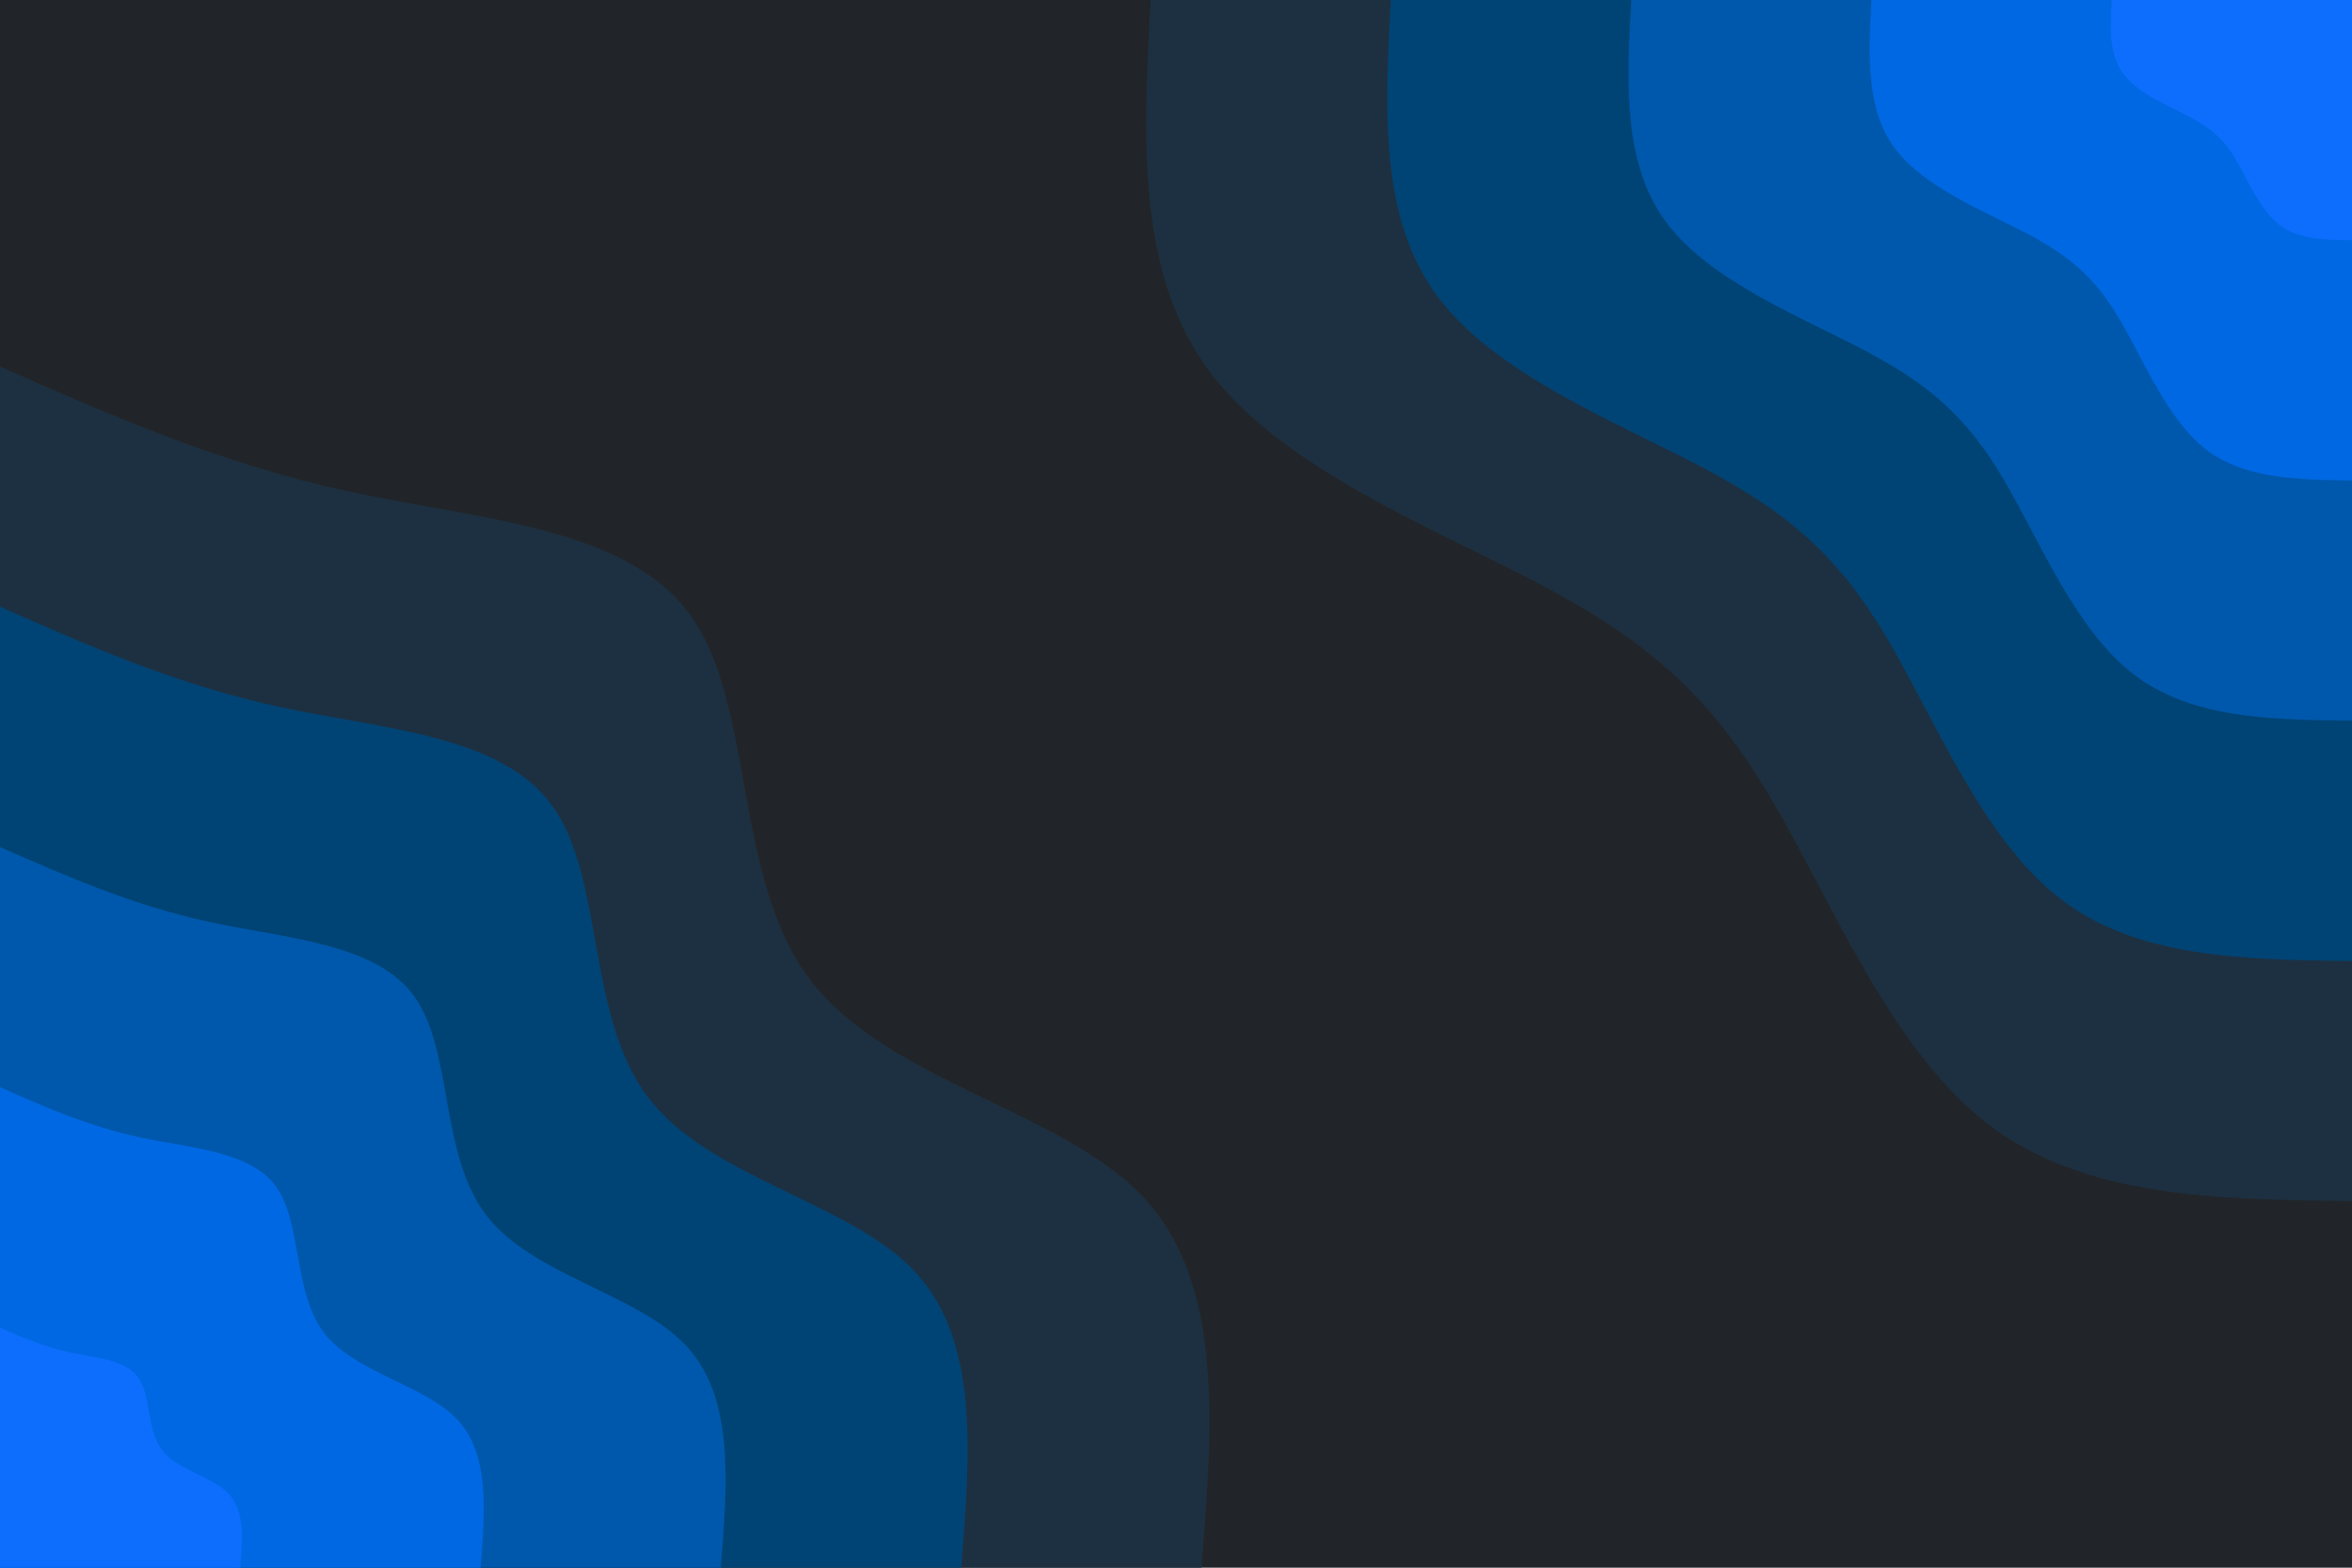 <svg id="visual" viewBox="0 0 900 600" width="900" height="600" xmlns="http://www.w3.org/2000/svg" xmlns:xlink="http://www.w3.org/1999/xlink" version="1.1"><rect x="0" y="0" width="900" height="600" fill="#212529"></rect><defs><linearGradient id="grad1_0" x1="33.3%" y1="0%" x2="100%" y2="100%"><stop offset="20%" stop-color="#0d6efd" stop-opacity="1"></stop><stop offset="80%" stop-color="#0d6efd" stop-opacity="1"></stop></linearGradient></defs><defs><linearGradient id="grad1_1" x1="33.3%" y1="0%" x2="100%" y2="100%"><stop offset="20%" stop-color="#0d6efd" stop-opacity="1"></stop><stop offset="80%" stop-color="#0060c7" stop-opacity="1"></stop></linearGradient></defs><defs><linearGradient id="grad1_2" x1="33.3%" y1="0%" x2="100%" y2="100%"><stop offset="20%" stop-color="#004e90" stop-opacity="1"></stop><stop offset="80%" stop-color="#0060c7" stop-opacity="1"></stop></linearGradient></defs><defs><linearGradient id="grad1_3" x1="33.3%" y1="0%" x2="100%" y2="100%"><stop offset="20%" stop-color="#004e90" stop-opacity="1"></stop><stop offset="80%" stop-color="#103a5a" stop-opacity="1"></stop></linearGradient></defs><defs><linearGradient id="grad1_4" x1="33.3%" y1="0%" x2="100%" y2="100%"><stop offset="20%" stop-color="#212529" stop-opacity="1"></stop><stop offset="80%" stop-color="#103a5a" stop-opacity="1"></stop></linearGradient></defs><defs><linearGradient id="grad2_0" x1="0%" y1="0%" x2="66.7%" y2="100%"><stop offset="20%" stop-color="#0d6efd" stop-opacity="1"></stop><stop offset="80%" stop-color="#0d6efd" stop-opacity="1"></stop></linearGradient></defs><defs><linearGradient id="grad2_1" x1="0%" y1="0%" x2="66.7%" y2="100%"><stop offset="20%" stop-color="#0060c7" stop-opacity="1"></stop><stop offset="80%" stop-color="#0d6efd" stop-opacity="1"></stop></linearGradient></defs><defs><linearGradient id="grad2_2" x1="0%" y1="0%" x2="66.7%" y2="100%"><stop offset="20%" stop-color="#0060c7" stop-opacity="1"></stop><stop offset="80%" stop-color="#004e90" stop-opacity="1"></stop></linearGradient></defs><defs><linearGradient id="grad2_3" x1="0%" y1="0%" x2="66.7%" y2="100%"><stop offset="20%" stop-color="#103a5a" stop-opacity="1"></stop><stop offset="80%" stop-color="#004e90" stop-opacity="1"></stop></linearGradient></defs><defs><linearGradient id="grad2_4" x1="0%" y1="0%" x2="66.7%" y2="100%"><stop offset="20%" stop-color="#103a5a" stop-opacity="1"></stop><stop offset="80%" stop-color="#212529" stop-opacity="1"></stop></linearGradient></defs><g transform="translate(900, 0)"><path d="M0 459.7C-51.3 459.1 -102.7 458.5 -139.7 429.9C-176.7 401.2 -199.3 344.5 -222.2 305.8C-245 267.1 -268 246.4 -309 224.5C-350.1 202.7 -409.1 179.7 -437.2 142.1C-465.3 104.4 -462.5 52.2 -459.7 0L0 0Z" fill="#1d3041"></path><path d="M0 367.8C-41.1 367.3 -82.1 366.8 -111.7 343.9C-141.3 321 -159.5 275.6 -177.7 244.6C-196 213.7 -214.4 197.1 -247.2 179.6C-280.1 162.1 -327.3 143.7 -349.8 113.6C-372.3 83.6 -370 41.8 -367.8 0L0 0Z" fill="#004475"></path><path d="M0 275.8C-30.8 275.5 -61.6 275.1 -83.8 257.9C-106 240.7 -119.6 206.7 -133.3 183.5C-147 160.3 -160.8 147.8 -185.4 134.7C-210 121.6 -245.5 107.8 -262.3 85.2C-279.2 62.7 -277.5 31.3 -275.8 0L0 0Z" fill="#0058ac"></path><path d="M0 183.9C-20.5 183.6 -41.1 183.4 -55.9 172C-70.7 160.5 -79.7 137.8 -88.9 122.3C-98 106.8 -107.2 98.6 -123.6 89.8C-140 81.1 -163.6 71.9 -174.9 56.8C-186.1 41.8 -185 20.9 -183.9 0L0 0Z" fill="#0068e2"></path><path d="M0 91.9C-10.3 91.8 -20.5 91.7 -27.9 86C-35.3 80.2 -39.9 68.9 -44.4 61.2C-49 53.4 -53.6 49.3 -61.8 44.9C-70 40.5 -81.8 35.9 -87.4 28.4C-93.1 20.9 -92.5 10.4 -91.9 0L0 0Z" fill="#0d6efd"></path></g><g transform="translate(0, 600)"><path d="M0 -459.7C42.1 -441.1 84.3 -422.5 133.8 -411.8C183.3 -401.1 240.2 -398.4 264.5 -364.1C288.8 -329.7 280.6 -263.8 309.9 -225.1C339.1 -186.4 406 -175 437.2 -142.1C468.4 -109.1 464.1 -54.5 459.7 0L0 0Z" fill="#1d3041"></path><path d="M0 -367.8C33.7 -352.9 67.4 -338 107 -329.4C146.7 -320.9 192.2 -318.7 211.6 -291.2C231.1 -263.8 224.5 -211 247.9 -180.1C271.3 -149.2 324.8 -140 349.8 -113.6C374.8 -87.3 371.3 -43.6 367.8 0L0 0Z" fill="#004475"></path><path d="M0 -275.8C25.3 -264.7 50.6 -253.5 80.3 -247.1C110 -240.7 144.1 -239 158.7 -218.4C173.3 -197.8 168.3 -158.3 185.9 -135.1C203.5 -111.9 243.6 -105 262.3 -85.2C281.1 -65.4 278.4 -32.7 275.8 0L0 0Z" fill="#0058ac"></path><path d="M0 -183.9C16.9 -176.4 33.7 -169 53.5 -164.7C73.3 -160.5 96.1 -159.4 105.8 -145.6C115.5 -131.9 112.2 -105.5 123.9 -90C135.7 -74.6 162.4 -70 174.9 -56.8C187.4 -43.6 185.6 -21.8 183.9 0L0 0Z" fill="#0068e2"></path><path d="M0 -91.9C8.4 -88.2 16.9 -84.5 26.8 -82.4C36.7 -80.2 48 -79.7 52.9 -72.8C57.8 -65.9 56.1 -52.8 62 -45C67.8 -37.3 81.2 -35 87.4 -28.4C93.7 -21.8 92.8 -10.9 91.9 0L0 0Z" fill="#0d6efd"></path></g></svg>